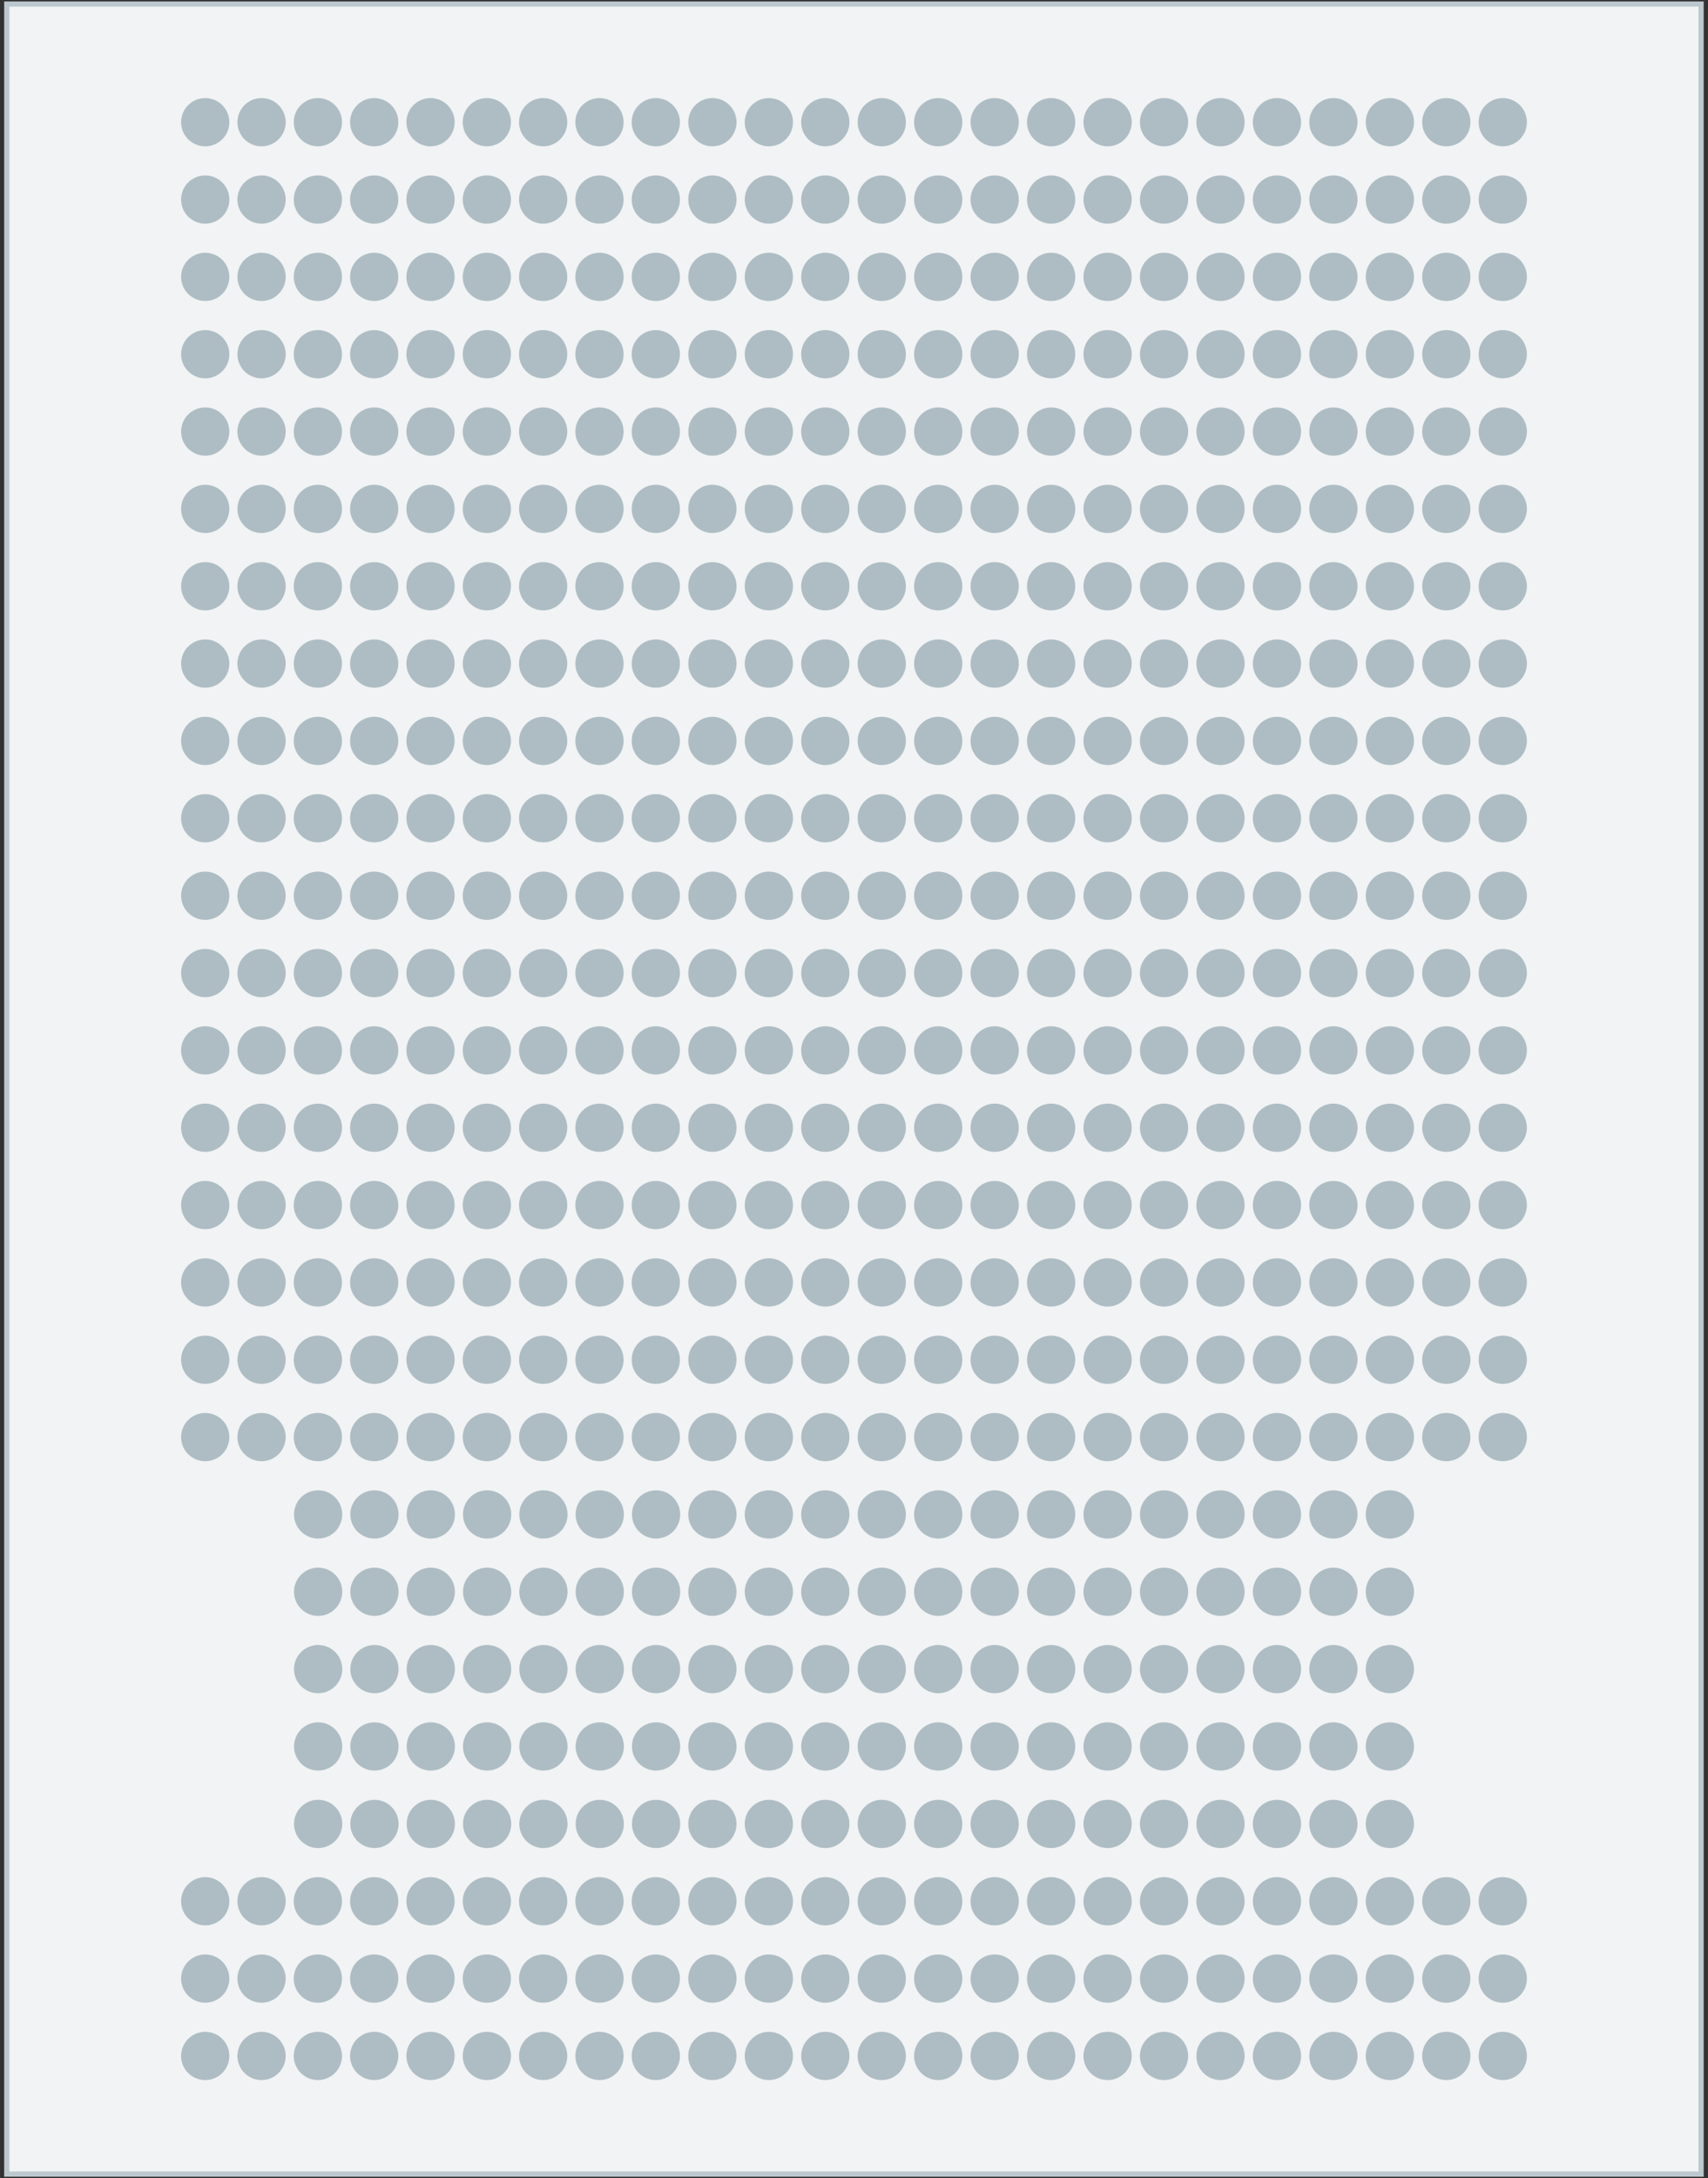 <?xml version="1.0" encoding="utf-8"?>
<!-- Generator: Adobe Illustrator 23.0.1, SVG Export Plug-In . SVG Version: 6.00 Build 0)  -->
<svg version="1.1" id="Layer_1" xmlns="http://www.w3.org/2000/svg" xmlns:xlink="http://www.w3.org/1999/xlink" x="0px" y="0px"
	 viewBox="0 0 131 167" enable-background="new 0 0 131 167" xml:space="preserve">
<rect x="0" y="0" width="131" height="167" fill="#333333" stroke="none"/>
<g onclick="this.parentNode.sekt.push(this);this.a_name=&quot;E 6 (низ)&quot;;">
	
		<rect x="0.52" y="0.31" onclick="this.parentNode.a_fon=this;" fill="#F1F3F4" stroke="#BCC8CE" stroke-width="0.4" stroke-linecap="round" stroke-miterlimit="10" width="129.95" height="166.39"/>
	<g>
		<circle fill="#AEBDC4" cx="15.74" cy="157.64" r="1.85"/>
		<circle fill="#AEBDC4" cx="20.06" cy="157.64" r="1.85"/>
		<circle fill="#AEBDC4" cx="24.38" cy="157.64" r="1.85"/>
		<circle fill="#AEBDC4" cx="28.7" cy="157.64" r="1.85"/>
		<circle fill="#AEBDC4" cx="33.02" cy="157.64" r="1.85"/>
		<circle fill="#AEBDC4" cx="37.34" cy="157.64" r="1.85"/>
		<circle fill="#AEBDC4" cx="41.66" cy="157.64" r="1.85"/>
		<circle fill="#AEBDC4" cx="45.98" cy="157.64" r="1.85"/>
		<circle fill="#AEBDC4" cx="50.3" cy="157.64" r="1.85"/>
		<circle fill="#AEBDC4" cx="54.64" cy="157.64" r="1.85"/>
		<circle fill="#AEBDC4" cx="58.97" cy="157.64" r="1.85"/>
		<circle fill="#AEBDC4" cx="63.3" cy="157.64" r="1.85"/>
		<circle fill="#AEBDC4" cx="67.63" cy="157.64" r="1.85"/>
		<circle fill="#AEBDC4" cx="71.96" cy="157.64" r="1.85"/>
		<circle fill="#AEBDC4" cx="76.29" cy="157.64" r="1.85"/>
		<circle fill="#AEBDC4" cx="80.62" cy="157.64" r="1.85"/>
		<circle fill="#AEBDC4" cx="84.95" cy="157.64" r="1.85"/>
		<circle fill="#AEBDC4" cx="89.28" cy="157.64" r="1.85"/>
		<circle fill="#AEBDC4" cx="93.61" cy="157.64" r="1.85"/>
		<circle fill="#AEBDC4" cx="97.94" cy="157.64" r="1.85"/>
		<circle fill="#AEBDC4" cx="102.27" cy="157.64" r="1.85"/>
		<circle fill="#AEBDC4" cx="106.6" cy="157.64" r="1.85"/>
		<circle fill="#AEBDC4" cx="110.93" cy="157.64" r="1.85"/>
		<circle fill="#AEBDC4" cx="115.26" cy="157.64" r="1.85"/>
	</g>
	<g>
		<circle fill="#AEBDC4" cx="15.74" cy="151.71" r="1.85"/>
		<circle fill="#AEBDC4" cx="20.06" cy="151.71" r="1.85"/>
		<circle fill="#AEBDC4" cx="24.38" cy="151.71" r="1.85"/>
		<circle fill="#AEBDC4" cx="28.7" cy="151.71" r="1.85"/>
		<circle fill="#AEBDC4" cx="33.02" cy="151.71" r="1.85"/>
		<circle fill="#AEBDC4" cx="37.34" cy="151.71" r="1.85"/>
		<circle fill="#AEBDC4" cx="41.66" cy="151.71" r="1.85"/>
		<circle fill="#AEBDC4" cx="45.98" cy="151.71" r="1.85"/>
		<circle fill="#AEBDC4" cx="50.3" cy="151.71" r="1.85"/>
		<circle fill="#AEBDC4" cx="54.64" cy="151.71" r="1.85"/>
		<circle fill="#AEBDC4" cx="58.97" cy="151.71" r="1.85"/>
		<circle fill="#AEBDC4" cx="63.3" cy="151.71" r="1.85"/>
		<circle fill="#AEBDC4" cx="67.63" cy="151.71" r="1.85"/>
		<circle fill="#AEBDC4" cx="71.96" cy="151.71" r="1.85"/>
		<circle fill="#AEBDC4" cx="76.29" cy="151.71" r="1.85"/>
		<circle fill="#AEBDC4" cx="80.62" cy="151.71" r="1.85"/>
		<circle fill="#AEBDC4" cx="84.95" cy="151.71" r="1.85"/>
		<circle fill="#AEBDC4" cx="89.28" cy="151.71" r="1.85"/>
		<circle fill="#AEBDC4" cx="93.61" cy="151.71" r="1.85"/>
		<circle fill="#AEBDC4" cx="97.94" cy="151.71" r="1.85"/>
		<circle fill="#AEBDC4" cx="102.27" cy="151.71" r="1.85"/>
		<circle fill="#AEBDC4" cx="106.6" cy="151.71" r="1.85"/>
		<circle fill="#AEBDC4" cx="110.93" cy="151.71" r="1.85"/>
		<circle fill="#AEBDC4" cx="115.26" cy="151.71" r="1.85"/>
	</g>
	<g>
		<circle fill="#AEBDC4" cx="15.74" cy="145.78" r="1.85"/>
		<circle fill="#AEBDC4" cx="20.06" cy="145.78" r="1.85"/>
		<circle fill="#AEBDC4" cx="24.38" cy="145.78" r="1.85"/>
		<circle fill="#AEBDC4" cx="28.7" cy="145.78" r="1.85"/>
		<circle fill="#AEBDC4" cx="33.02" cy="145.78" r="1.85"/>
		<circle fill="#AEBDC4" cx="37.34" cy="145.78" r="1.85"/>
		<circle fill="#AEBDC4" cx="41.66" cy="145.78" r="1.85"/>
		<circle fill="#AEBDC4" cx="45.98" cy="145.78" r="1.85"/>
		<circle fill="#AEBDC4" cx="50.3" cy="145.78" r="1.85"/>
		<circle fill="#AEBDC4" cx="54.64" cy="145.78" r="1.85"/>
		<circle fill="#AEBDC4" cx="58.97" cy="145.78" r="1.85"/>
		<circle fill="#AEBDC4" cx="63.3" cy="145.78" r="1.85"/>
		<circle fill="#AEBDC4" cx="67.63" cy="145.78" r="1.85"/>
		<circle fill="#AEBDC4" cx="71.96" cy="145.78" r="1.85"/>
		<circle fill="#AEBDC4" cx="76.29" cy="145.78" r="1.85"/>
		<circle fill="#AEBDC4" cx="80.62" cy="145.78" r="1.85"/>
		<circle fill="#AEBDC4" cx="84.95" cy="145.78" r="1.85"/>
		<circle fill="#AEBDC4" cx="89.28" cy="145.78" r="1.85"/>
		<circle fill="#AEBDC4" cx="93.61" cy="145.78" r="1.85"/>
		<circle fill="#AEBDC4" cx="97.94" cy="145.78" r="1.85"/>
		<circle fill="#AEBDC4" cx="102.27" cy="145.78" r="1.85"/>
		<circle fill="#AEBDC4" cx="106.6" cy="145.78" r="1.85"/>
		<circle fill="#AEBDC4" cx="110.93" cy="145.78" r="1.85"/>
		<circle fill="#AEBDC4" cx="115.26" cy="145.78" r="1.85"/>
	</g>
	<g>
		<circle fill="#AEBDC4" cx="24.4" cy="139.85" r="1.85"/>
		<circle fill="#AEBDC4" cx="28.72" cy="139.85" r="1.85"/>
		<circle fill="#AEBDC4" cx="33.04" cy="139.85" r="1.85"/>
		<circle fill="#AEBDC4" cx="37.36" cy="139.85" r="1.85"/>
		<circle fill="#AEBDC4" cx="41.68" cy="139.85" r="1.85"/>
		<circle fill="#AEBDC4" cx="46" cy="139.85" r="1.85"/>
		<circle fill="#AEBDC4" cx="50.32" cy="139.85" r="1.85"/>
		<circle fill="#AEBDC4" cx="54.64" cy="139.85" r="1.85"/>
		<circle fill="#AEBDC4" cx="58.97" cy="139.85" r="1.85"/>
		<circle fill="#AEBDC4" cx="63.3" cy="139.85" r="1.85"/>
		<circle fill="#AEBDC4" cx="67.63" cy="139.85" r="1.85"/>
		<circle fill="#AEBDC4" cx="71.96" cy="139.85" r="1.85"/>
		<circle fill="#AEBDC4" cx="76.29" cy="139.85" r="1.85"/>
		<circle fill="#AEBDC4" cx="80.62" cy="139.85" r="1.85"/>
		<circle fill="#AEBDC4" cx="84.95" cy="139.85" r="1.85"/>
		<circle fill="#AEBDC4" cx="89.28" cy="139.85" r="1.85"/>
		<circle fill="#AEBDC4" cx="93.61" cy="139.85" r="1.85"/>
		<circle fill="#AEBDC4" cx="97.94" cy="139.85" r="1.85"/>
		<circle fill="#AEBDC4" cx="102.27" cy="139.85" r="1.85"/>
		<circle fill="#AEBDC4" cx="106.6" cy="139.85" r="1.85"/>
	</g>
	<g>
		<circle fill="#AEBDC4" cx="24.4" cy="133.91" r="1.85"/>
		<circle fill="#AEBDC4" cx="28.72" cy="133.91" r="1.85"/>
		<circle fill="#AEBDC4" cx="33.04" cy="133.91" r="1.85"/>
		<circle fill="#AEBDC4" cx="37.36" cy="133.91" r="1.85"/>
		<circle fill="#AEBDC4" cx="41.68" cy="133.91" r="1.85"/>
		<circle fill="#AEBDC4" cx="46" cy="133.91" r="1.85"/>
		<circle fill="#AEBDC4" cx="50.32" cy="133.91" r="1.85"/>
		<circle fill="#AEBDC4" cx="54.64" cy="133.91" r="1.85"/>
		<circle fill="#AEBDC4" cx="58.97" cy="133.91" r="1.85"/>
		<circle fill="#AEBDC4" cx="63.3" cy="133.91" r="1.85"/>
		<circle fill="#AEBDC4" cx="67.63" cy="133.91" r="1.85"/>
		<circle fill="#AEBDC4" cx="71.96" cy="133.91" r="1.85"/>
		<circle fill="#AEBDC4" cx="76.29" cy="133.91" r="1.85"/>
		<circle fill="#AEBDC4" cx="80.62" cy="133.91" r="1.85"/>
		<circle fill="#AEBDC4" cx="84.95" cy="133.91" r="1.85"/>
		<circle fill="#AEBDC4" cx="89.28" cy="133.91" r="1.85"/>
		<circle fill="#AEBDC4" cx="93.61" cy="133.91" r="1.85"/>
		<circle fill="#AEBDC4" cx="97.94" cy="133.91" r="1.85"/>
		<circle fill="#AEBDC4" cx="102.27" cy="133.91" r="1.85"/>
		<circle fill="#AEBDC4" cx="106.6" cy="133.91" r="1.85"/>
	</g>
	<g>
		<circle fill="#AEBDC4" cx="24.4" cy="127.98" r="1.85"/>
		<circle fill="#AEBDC4" cx="28.72" cy="127.98" r="1.85"/>
		<circle fill="#AEBDC4" cx="33.04" cy="127.98" r="1.85"/>
		<circle fill="#AEBDC4" cx="37.36" cy="127.98" r="1.85"/>
		<circle fill="#AEBDC4" cx="41.68" cy="127.98" r="1.85"/>
		<circle fill="#AEBDC4" cx="46" cy="127.98" r="1.85"/>
		<circle fill="#AEBDC4" cx="50.32" cy="127.98" r="1.85"/>
		<circle fill="#AEBDC4" cx="54.64" cy="127.98" r="1.85"/>
		<circle fill="#AEBDC4" cx="58.97" cy="127.98" r="1.85"/>
		<circle fill="#AEBDC4" cx="63.3" cy="127.98" r="1.85"/>
		<circle fill="#AEBDC4" cx="67.63" cy="127.98" r="1.85"/>
		<circle fill="#AEBDC4" cx="71.96" cy="127.98" r="1.85"/>
		<circle fill="#AEBDC4" cx="76.29" cy="127.98" r="1.85"/>
		<circle fill="#AEBDC4" cx="80.62" cy="127.98" r="1.85"/>
		<circle fill="#AEBDC4" cx="84.95" cy="127.98" r="1.85"/>
		<circle fill="#AEBDC4" cx="89.28" cy="127.98" r="1.85"/>
		<circle fill="#AEBDC4" cx="93.61" cy="127.98" r="1.85"/>
		<circle fill="#AEBDC4" cx="97.94" cy="127.98" r="1.85"/>
		<circle fill="#AEBDC4" cx="102.27" cy="127.98" r="1.85"/>
		<circle fill="#AEBDC4" cx="106.6" cy="127.98" r="1.85"/>
	</g>
	<g>
		<circle fill="#AEBDC4" cx="24.4" cy="122.05" r="1.85"/>
		<circle fill="#AEBDC4" cx="28.72" cy="122.05" r="1.85"/>
		<circle fill="#AEBDC4" cx="33.04" cy="122.05" r="1.85"/>
		<circle fill="#AEBDC4" cx="37.36" cy="122.05" r="1.85"/>
		<circle fill="#AEBDC4" cx="41.68" cy="122.05" r="1.85"/>
		<circle fill="#AEBDC4" cx="46" cy="122.05" r="1.85"/>
		<circle fill="#AEBDC4" cx="50.32" cy="122.05" r="1.85"/>
		<circle fill="#AEBDC4" cx="54.64" cy="122.05" r="1.85"/>
		<circle fill="#AEBDC4" cx="58.97" cy="122.05" r="1.85"/>
		<circle fill="#AEBDC4" cx="63.3" cy="122.05" r="1.85"/>
		<circle fill="#AEBDC4" cx="67.63" cy="122.05" r="1.85"/>
		<circle fill="#AEBDC4" cx="71.96" cy="122.05" r="1.85"/>
		<circle fill="#AEBDC4" cx="76.29" cy="122.05" r="1.85"/>
		<circle fill="#AEBDC4" cx="80.62" cy="122.05" r="1.85"/>
		<circle fill="#AEBDC4" cx="84.95" cy="122.05" r="1.85"/>
		<circle fill="#AEBDC4" cx="89.28" cy="122.05" r="1.85"/>
		<circle fill="#AEBDC4" cx="93.61" cy="122.05" r="1.85"/>
		<circle fill="#AEBDC4" cx="97.94" cy="122.05" r="1.85"/>
		<circle fill="#AEBDC4" cx="102.27" cy="122.05" r="1.85"/>
		<circle fill="#AEBDC4" cx="106.6" cy="122.05" r="1.85"/>
	</g>
	<g>
		<circle fill="#AEBDC4" cx="24.4" cy="116.12" r="1.85"/>
		<circle fill="#AEBDC4" cx="28.72" cy="116.12" r="1.85"/>
		<circle fill="#AEBDC4" cx="33.04" cy="116.12" r="1.85"/>
		<circle fill="#AEBDC4" cx="37.36" cy="116.12" r="1.85"/>
		<circle fill="#AEBDC4" cx="41.68" cy="116.12" r="1.85"/>
		<circle fill="#AEBDC4" cx="46" cy="116.12" r="1.85"/>
		<circle fill="#AEBDC4" cx="50.32" cy="116.12" r="1.85"/>
		<circle fill="#AEBDC4" cx="54.64" cy="116.12" r="1.85"/>
		<circle fill="#AEBDC4" cx="58.97" cy="116.12" r="1.85"/>
		<circle fill="#AEBDC4" cx="63.3" cy="116.12" r="1.85"/>
		<circle fill="#AEBDC4" cx="67.63" cy="116.12" r="1.85"/>
		<circle fill="#AEBDC4" cx="71.96" cy="116.12" r="1.85"/>
		<circle fill="#AEBDC4" cx="76.29" cy="116.12" r="1.85"/>
		<circle fill="#AEBDC4" cx="80.62" cy="116.12" r="1.85"/>
		<circle fill="#AEBDC4" cx="84.95" cy="116.12" r="1.85"/>
		<circle fill="#AEBDC4" cx="89.28" cy="116.12" r="1.85"/>
		<circle fill="#AEBDC4" cx="93.61" cy="116.12" r="1.85"/>
		<circle fill="#AEBDC4" cx="97.94" cy="116.12" r="1.85"/>
		<circle fill="#AEBDC4" cx="102.27" cy="116.12" r="1.85"/>
		<circle fill="#AEBDC4" cx="106.6" cy="116.12" r="1.85"/>
	</g>
	<g>
		<circle fill="#AEBDC4" cx="15.74" cy="110.19" r="1.85"/>
		<circle fill="#AEBDC4" cx="20.06" cy="110.19" r="1.85"/>
		<circle fill="#AEBDC4" cx="24.38" cy="110.19" r="1.85"/>
		<circle fill="#AEBDC4" cx="28.7" cy="110.19" r="1.85"/>
		<circle fill="#AEBDC4" cx="33.02" cy="110.19" r="1.85"/>
		<circle fill="#AEBDC4" cx="37.34" cy="110.19" r="1.85"/>
		<circle fill="#AEBDC4" cx="41.66" cy="110.19" r="1.85"/>
		<circle fill="#AEBDC4" cx="45.98" cy="110.19" r="1.85"/>
		<circle fill="#AEBDC4" cx="50.3" cy="110.19" r="1.85"/>
		<circle fill="#AEBDC4" cx="54.64" cy="110.19" r="1.85"/>
		<circle fill="#AEBDC4" cx="58.97" cy="110.19" r="1.85"/>
		<circle fill="#AEBDC4" cx="63.3" cy="110.19" r="1.85"/>
		<circle fill="#AEBDC4" cx="67.63" cy="110.19" r="1.85"/>
		<circle fill="#AEBDC4" cx="71.96" cy="110.19" r="1.85"/>
		<circle fill="#AEBDC4" cx="76.29" cy="110.19" r="1.85"/>
		<circle fill="#AEBDC4" cx="80.62" cy="110.19" r="1.85"/>
		<circle fill="#AEBDC4" cx="84.95" cy="110.19" r="1.85"/>
		<circle fill="#AEBDC4" cx="89.28" cy="110.19" r="1.85"/>
		<circle fill="#AEBDC4" cx="93.61" cy="110.19" r="1.85"/>
		<circle fill="#AEBDC4" cx="97.94" cy="110.19" r="1.85"/>
		<circle fill="#AEBDC4" cx="102.27" cy="110.19" r="1.85"/>
		<circle fill="#AEBDC4" cx="106.6" cy="110.19" r="1.85"/>
		<circle fill="#AEBDC4" cx="110.93" cy="110.19" r="1.85"/>
		<circle fill="#AEBDC4" cx="115.26" cy="110.19" r="1.85"/>
	</g>
	<g>
		<circle fill="#AEBDC4" cx="15.74" cy="104.26" r="1.85"/>
		<circle fill="#AEBDC4" cx="20.06" cy="104.26" r="1.85"/>
		<circle fill="#AEBDC4" cx="24.38" cy="104.26" r="1.85"/>
		<circle fill="#AEBDC4" cx="28.7" cy="104.26" r="1.85"/>
		<circle fill="#AEBDC4" cx="33.02" cy="104.26" r="1.85"/>
		<circle fill="#AEBDC4" cx="37.34" cy="104.26" r="1.85"/>
		<circle fill="#AEBDC4" cx="41.66" cy="104.26" r="1.85"/>
		<circle fill="#AEBDC4" cx="45.98" cy="104.26" r="1.85"/>
		<circle fill="#AEBDC4" cx="50.3" cy="104.26" r="1.85"/>
		<circle fill="#AEBDC4" cx="54.64" cy="104.26" r="1.85"/>
		<circle fill="#AEBDC4" cx="58.97" cy="104.26" r="1.85"/>
		<circle fill="#AEBDC4" cx="63.3" cy="104.26" r="1.85"/>
		<circle fill="#AEBDC4" cx="67.63" cy="104.26" r="1.85"/>
		<circle fill="#AEBDC4" cx="71.96" cy="104.26" r="1.85"/>
		<circle fill="#AEBDC4" cx="76.29" cy="104.26" r="1.85"/>
		<circle fill="#AEBDC4" cx="80.62" cy="104.26" r="1.85"/>
		<circle fill="#AEBDC4" cx="84.95" cy="104.26" r="1.85"/>
		<circle fill="#AEBDC4" cx="89.28" cy="104.26" r="1.85"/>
		<circle fill="#AEBDC4" cx="93.61" cy="104.26" r="1.85"/>
		<circle fill="#AEBDC4" cx="97.94" cy="104.26" r="1.85"/>
		<circle fill="#AEBDC4" cx="102.27" cy="104.26" r="1.85"/>
		<circle fill="#AEBDC4" cx="106.6" cy="104.26" r="1.85"/>
		<circle fill="#AEBDC4" cx="110.93" cy="104.26" r="1.85"/>
		<circle fill="#AEBDC4" cx="115.26" cy="104.26" r="1.85"/>
	</g>
	<g>
		<circle fill="#AEBDC4" cx="15.74" cy="98.33" r="1.85"/>
		<circle fill="#AEBDC4" cx="20.06" cy="98.33" r="1.85"/>
		<circle fill="#AEBDC4" cx="24.38" cy="98.33" r="1.85"/>
		<circle fill="#AEBDC4" cx="28.7" cy="98.33" r="1.85"/>
		<circle fill="#AEBDC4" cx="33.02" cy="98.33" r="1.85"/>
		<circle fill="#AEBDC4" cx="37.34" cy="98.33" r="1.85"/>
		<circle fill="#AEBDC4" cx="41.66" cy="98.33" r="1.85"/>
		<circle fill="#AEBDC4" cx="45.98" cy="98.33" r="1.85"/>
		<circle fill="#AEBDC4" cx="50.3" cy="98.33" r="1.85"/>
		<circle fill="#AEBDC4" cx="54.64" cy="98.33" r="1.85"/>
		<circle fill="#AEBDC4" cx="58.97" cy="98.33" r="1.85"/>
		<circle fill="#AEBDC4" cx="63.3" cy="98.33" r="1.85"/>
		<circle fill="#AEBDC4" cx="67.63" cy="98.33" r="1.85"/>
		<circle fill="#AEBDC4" cx="71.96" cy="98.33" r="1.85"/>
		<circle fill="#AEBDC4" cx="76.29" cy="98.33" r="1.85"/>
		<circle fill="#AEBDC4" cx="80.62" cy="98.33" r="1.85"/>
		<circle fill="#AEBDC4" cx="84.95" cy="98.33" r="1.85"/>
		<circle fill="#AEBDC4" cx="89.28" cy="98.33" r="1.85"/>
		<circle fill="#AEBDC4" cx="93.61" cy="98.33" r="1.85"/>
		<circle fill="#AEBDC4" cx="97.94" cy="98.33" r="1.85"/>
		<circle fill="#AEBDC4" cx="102.27" cy="98.33" r="1.85"/>
		<circle fill="#AEBDC4" cx="106.6" cy="98.33" r="1.85"/>
		<circle fill="#AEBDC4" cx="110.93" cy="98.33" r="1.85"/>
		<circle fill="#AEBDC4" cx="115.26" cy="98.33" r="1.85"/>
	</g>
	<g>
		<circle fill="#AEBDC4" cx="15.74" cy="92.4" r="1.85"/>
		<circle fill="#AEBDC4" cx="20.06" cy="92.4" r="1.85"/>
		<circle fill="#AEBDC4" cx="24.38" cy="92.4" r="1.85"/>
		<circle fill="#AEBDC4" cx="28.7" cy="92.4" r="1.85"/>
		<circle fill="#AEBDC4" cx="33.02" cy="92.4" r="1.85"/>
		<circle fill="#AEBDC4" cx="37.34" cy="92.4" r="1.85"/>
		<circle fill="#AEBDC4" cx="41.66" cy="92.4" r="1.85"/>
		<circle fill="#AEBDC4" cx="45.98" cy="92.4" r="1.85"/>
		<circle fill="#AEBDC4" cx="50.3" cy="92.4" r="1.85"/>
		<circle fill="#AEBDC4" cx="54.64" cy="92.4" r="1.85"/>
		<circle fill="#AEBDC4" cx="58.97" cy="92.4" r="1.85"/>
		<circle fill="#AEBDC4" cx="63.3" cy="92.4" r="1.85"/>
		<circle fill="#AEBDC4" cx="67.63" cy="92.4" r="1.85"/>
		<circle fill="#AEBDC4" cx="71.96" cy="92.4" r="1.85"/>
		<circle fill="#AEBDC4" cx="76.29" cy="92.4" r="1.85"/>
		<circle fill="#AEBDC4" cx="80.62" cy="92.4" r="1.85"/>
		<circle fill="#AEBDC4" cx="84.95" cy="92.4" r="1.85"/>
		<circle fill="#AEBDC4" cx="89.28" cy="92.4" r="1.85"/>
		<circle fill="#AEBDC4" cx="93.61" cy="92.4" r="1.85"/>
		<circle fill="#AEBDC4" cx="97.94" cy="92.4" r="1.85"/>
		<circle fill="#AEBDC4" cx="102.27" cy="92.4" r="1.85"/>
		<circle fill="#AEBDC4" cx="106.6" cy="92.4" r="1.85"/>
		<circle fill="#AEBDC4" cx="110.93" cy="92.4" r="1.85"/>
		<circle fill="#AEBDC4" cx="115.26" cy="92.4" r="1.85"/>
	</g>
	<g>
		<circle fill="#AEBDC4" cx="15.74" cy="86.47" r="1.85"/>
		<circle fill="#AEBDC4" cx="20.06" cy="86.47" r="1.85"/>
		<circle fill="#AEBDC4" cx="24.38" cy="86.47" r="1.85"/>
		<circle fill="#AEBDC4" cx="28.7" cy="86.47" r="1.85"/>
		<circle fill="#AEBDC4" cx="33.02" cy="86.47" r="1.85"/>
		<circle fill="#AEBDC4" cx="37.34" cy="86.47" r="1.85"/>
		<circle fill="#AEBDC4" cx="41.66" cy="86.47" r="1.85"/>
		<circle fill="#AEBDC4" cx="45.98" cy="86.47" r="1.85"/>
		<circle fill="#AEBDC4" cx="50.3" cy="86.47" r="1.85"/>
		<circle fill="#AEBDC4" cx="54.64" cy="86.47" r="1.85"/>
		<circle fill="#AEBDC4" cx="58.97" cy="86.47" r="1.85"/>
		<circle fill="#AEBDC4" cx="63.3" cy="86.47" r="1.85"/>
		<circle fill="#AEBDC4" cx="67.63" cy="86.47" r="1.85"/>
		<circle fill="#AEBDC4" cx="71.96" cy="86.47" r="1.85"/>
		<circle fill="#AEBDC4" cx="76.29" cy="86.47" r="1.85"/>
		<circle fill="#AEBDC4" cx="80.62" cy="86.47" r="1.85"/>
		<circle fill="#AEBDC4" cx="84.95" cy="86.47" r="1.85"/>
		<circle fill="#AEBDC4" cx="89.28" cy="86.47" r="1.85"/>
		<circle fill="#AEBDC4" cx="93.61" cy="86.47" r="1.85"/>
		<circle fill="#AEBDC4" cx="97.94" cy="86.47" r="1.85"/>
		<circle fill="#AEBDC4" cx="102.27" cy="86.47" r="1.85"/>
		<circle fill="#AEBDC4" cx="106.6" cy="86.47" r="1.85"/>
		<circle fill="#AEBDC4" cx="110.93" cy="86.47" r="1.85"/>
		<circle fill="#AEBDC4" cx="115.26" cy="86.47" r="1.85"/>
	</g>
	<g>
		<circle fill="#AEBDC4" cx="15.74" cy="80.54" r="1.85"/>
		<circle fill="#AEBDC4" cx="20.06" cy="80.54" r="1.85"/>
		<circle fill="#AEBDC4" cx="24.38" cy="80.54" r="1.85"/>
		<circle fill="#AEBDC4" cx="28.7" cy="80.54" r="1.85"/>
		<circle fill="#AEBDC4" cx="33.02" cy="80.54" r="1.85"/>
		<circle fill="#AEBDC4" cx="37.34" cy="80.54" r="1.85"/>
		<circle fill="#AEBDC4" cx="41.66" cy="80.54" r="1.85"/>
		<circle fill="#AEBDC4" cx="45.98" cy="80.54" r="1.85"/>
		<circle fill="#AEBDC4" cx="50.3" cy="80.54" r="1.85"/>
		<circle fill="#AEBDC4" cx="54.64" cy="80.54" r="1.85"/>
		<circle fill="#AEBDC4" cx="58.97" cy="80.54" r="1.85"/>
		<circle fill="#AEBDC4" cx="63.3" cy="80.54" r="1.85"/>
		<circle fill="#AEBDC4" cx="67.63" cy="80.54" r="1.85"/>
		<circle fill="#AEBDC4" cx="71.96" cy="80.54" r="1.85"/>
		<circle fill="#AEBDC4" cx="76.29" cy="80.54" r="1.85"/>
		<circle fill="#AEBDC4" cx="80.62" cy="80.54" r="1.85"/>
		<circle fill="#AEBDC4" cx="84.95" cy="80.54" r="1.85"/>
		<circle fill="#AEBDC4" cx="89.28" cy="80.54" r="1.85"/>
		<circle fill="#AEBDC4" cx="93.61" cy="80.54" r="1.85"/>
		<circle fill="#AEBDC4" cx="97.94" cy="80.54" r="1.85"/>
		<circle fill="#AEBDC4" cx="102.27" cy="80.54" r="1.85"/>
		<circle fill="#AEBDC4" cx="106.6" cy="80.54" r="1.85"/>
		<circle fill="#AEBDC4" cx="110.93" cy="80.54" r="1.85"/>
		<circle fill="#AEBDC4" cx="115.26" cy="80.54" r="1.85"/>
	</g>
	<g>
		<circle fill="#AEBDC4" cx="15.74" cy="74.61" r="1.85"/>
		<circle fill="#AEBDC4" cx="20.06" cy="74.61" r="1.85"/>
		<circle fill="#AEBDC4" cx="24.38" cy="74.61" r="1.85"/>
		<circle fill="#AEBDC4" cx="28.7" cy="74.61" r="1.85"/>
		<circle fill="#AEBDC4" cx="33.02" cy="74.61" r="1.85"/>
		<circle fill="#AEBDC4" cx="37.34" cy="74.61" r="1.85"/>
		<circle fill="#AEBDC4" cx="41.66" cy="74.61" r="1.85"/>
		<circle fill="#AEBDC4" cx="45.98" cy="74.61" r="1.85"/>
		<circle fill="#AEBDC4" cx="50.3" cy="74.61" r="1.85"/>
		<circle fill="#AEBDC4" cx="54.64" cy="74.61" r="1.85"/>
		<circle fill="#AEBDC4" cx="58.97" cy="74.61" r="1.85"/>
		<circle fill="#AEBDC4" cx="63.3" cy="74.61" r="1.85"/>
		<circle fill="#AEBDC4" cx="67.63" cy="74.61" r="1.85"/>
		<circle fill="#AEBDC4" cx="71.96" cy="74.61" r="1.85"/>
		<circle fill="#AEBDC4" cx="76.29" cy="74.61" r="1.85"/>
		<circle fill="#AEBDC4" cx="80.62" cy="74.61" r="1.85"/>
		<circle fill="#AEBDC4" cx="84.95" cy="74.61" r="1.85"/>
		<circle fill="#AEBDC4" cx="89.28" cy="74.61" r="1.85"/>
		<circle fill="#AEBDC4" cx="93.61" cy="74.61" r="1.85"/>
		<circle fill="#AEBDC4" cx="97.94" cy="74.61" r="1.85"/>
		<circle fill="#AEBDC4" cx="102.27" cy="74.61" r="1.85"/>
		<circle fill="#AEBDC4" cx="106.6" cy="74.61" r="1.85"/>
		<circle fill="#AEBDC4" cx="110.93" cy="74.61" r="1.85"/>
		<circle fill="#AEBDC4" cx="115.26" cy="74.61" r="1.85"/>
	</g>
	<g>
		<circle fill="#AEBDC4" cx="15.74" cy="68.68" r="1.85"/>
		<circle fill="#AEBDC4" cx="20.06" cy="68.68" r="1.85"/>
		<circle fill="#AEBDC4" cx="24.38" cy="68.68" r="1.85"/>
		<circle fill="#AEBDC4" cx="28.7" cy="68.68" r="1.85"/>
		<circle fill="#AEBDC4" cx="33.02" cy="68.68" r="1.85"/>
		<circle fill="#AEBDC4" cx="37.34" cy="68.68" r="1.85"/>
		<circle fill="#AEBDC4" cx="41.66" cy="68.68" r="1.85"/>
		<circle fill="#AEBDC4" cx="45.98" cy="68.68" r="1.85"/>
		<circle fill="#AEBDC4" cx="50.3" cy="68.68" r="1.85"/>
		<circle fill="#AEBDC4" cx="54.64" cy="68.68" r="1.85"/>
		<circle fill="#AEBDC4" cx="58.97" cy="68.68" r="1.85"/>
		<circle fill="#AEBDC4" cx="63.3" cy="68.68" r="1.85"/>
		<circle fill="#AEBDC4" cx="67.63" cy="68.68" r="1.85"/>
		<circle fill="#AEBDC4" cx="71.96" cy="68.68" r="1.85"/>
		<circle fill="#AEBDC4" cx="76.29" cy="68.68" r="1.85"/>
		<circle fill="#AEBDC4" cx="80.62" cy="68.68" r="1.85"/>
		<circle fill="#AEBDC4" cx="84.95" cy="68.68" r="1.85"/>
		<circle fill="#AEBDC4" cx="89.28" cy="68.68" r="1.85"/>
		<circle fill="#AEBDC4" cx="93.61" cy="68.68" r="1.85"/>
		<circle fill="#AEBDC4" cx="97.94" cy="68.68" r="1.85"/>
		<circle fill="#AEBDC4" cx="102.27" cy="68.68" r="1.85"/>
		<circle fill="#AEBDC4" cx="106.6" cy="68.68" r="1.85"/>
		<circle fill="#AEBDC4" cx="110.93" cy="68.68" r="1.85"/>
		<circle fill="#AEBDC4" cx="115.26" cy="68.68" r="1.85"/>
	</g>
	<g>
		<circle fill="#AEBDC4" cx="15.74" cy="62.74" r="1.85"/>
		<circle fill="#AEBDC4" cx="20.06" cy="62.74" r="1.85"/>
		<circle fill="#AEBDC4" cx="24.38" cy="62.74" r="1.85"/>
		<circle fill="#AEBDC4" cx="28.7" cy="62.74" r="1.85"/>
		<circle fill="#AEBDC4" cx="33.02" cy="62.74" r="1.85"/>
		<circle fill="#AEBDC4" cx="37.34" cy="62.74" r="1.85"/>
		<circle fill="#AEBDC4" cx="41.66" cy="62.74" r="1.85"/>
		<circle fill="#AEBDC4" cx="45.98" cy="62.74" r="1.85"/>
		<circle fill="#AEBDC4" cx="50.3" cy="62.74" r="1.85"/>
		<circle fill="#AEBDC4" cx="54.64" cy="62.74" r="1.85"/>
		<circle fill="#AEBDC4" cx="58.97" cy="62.74" r="1.85"/>
		<circle fill="#AEBDC4" cx="63.3" cy="62.74" r="1.85"/>
		<circle fill="#AEBDC4" cx="67.63" cy="62.74" r="1.85"/>
		<circle fill="#AEBDC4" cx="71.96" cy="62.74" r="1.85"/>
		<circle fill="#AEBDC4" cx="76.29" cy="62.74" r="1.85"/>
		<circle fill="#AEBDC4" cx="80.62" cy="62.74" r="1.85"/>
		<circle fill="#AEBDC4" cx="84.95" cy="62.74" r="1.85"/>
		<circle fill="#AEBDC4" cx="89.28" cy="62.74" r="1.85"/>
		<circle fill="#AEBDC4" cx="93.61" cy="62.74" r="1.85"/>
		<circle fill="#AEBDC4" cx="97.94" cy="62.74" r="1.85"/>
		<circle fill="#AEBDC4" cx="102.27" cy="62.74" r="1.85"/>
		<circle fill="#AEBDC4" cx="106.6" cy="62.74" r="1.85"/>
		<circle fill="#AEBDC4" cx="110.93" cy="62.74" r="1.85"/>
		<circle fill="#AEBDC4" cx="115.26" cy="62.74" r="1.85"/>
	</g>
	<g>
		<circle fill="#AEBDC4" cx="15.74" cy="56.81" r="1.85"/>
		<circle fill="#AEBDC4" cx="20.06" cy="56.81" r="1.85"/>
		<circle fill="#AEBDC4" cx="24.38" cy="56.81" r="1.85"/>
		<circle fill="#AEBDC4" cx="28.7" cy="56.81" r="1.85"/>
		<circle fill="#AEBDC4" cx="33.02" cy="56.81" r="1.85"/>
		<circle fill="#AEBDC4" cx="37.34" cy="56.81" r="1.85"/>
		<circle fill="#AEBDC4" cx="41.66" cy="56.81" r="1.85"/>
		<circle fill="#AEBDC4" cx="45.98" cy="56.81" r="1.85"/>
		<circle fill="#AEBDC4" cx="50.3" cy="56.81" r="1.85"/>
		<circle fill="#AEBDC4" cx="54.64" cy="56.81" r="1.85"/>
		<circle fill="#AEBDC4" cx="58.97" cy="56.81" r="1.85"/>
		<circle fill="#AEBDC4" cx="63.3" cy="56.81" r="1.85"/>
		<circle fill="#AEBDC4" cx="67.63" cy="56.81" r="1.85"/>
		<circle fill="#AEBDC4" cx="71.96" cy="56.81" r="1.85"/>
		<circle fill="#AEBDC4" cx="76.29" cy="56.81" r="1.85"/>
		<circle fill="#AEBDC4" cx="80.62" cy="56.81" r="1.85"/>
		<circle fill="#AEBDC4" cx="84.95" cy="56.81" r="1.85"/>
		<circle fill="#AEBDC4" cx="89.28" cy="56.81" r="1.85"/>
		<circle fill="#AEBDC4" cx="93.61" cy="56.81" r="1.85"/>
		<circle fill="#AEBDC4" cx="97.94" cy="56.81" r="1.85"/>
		<circle fill="#AEBDC4" cx="102.27" cy="56.81" r="1.85"/>
		<circle fill="#AEBDC4" cx="106.6" cy="56.81" r="1.85"/>
		<circle fill="#AEBDC4" cx="110.93" cy="56.81" r="1.85"/>
		<circle fill="#AEBDC4" cx="115.26" cy="56.81" r="1.85"/>
	</g>
	<g>
		<circle fill="#AEBDC4" cx="15.74" cy="50.88" r="1.85"/>
		<circle fill="#AEBDC4" cx="20.06" cy="50.88" r="1.85"/>
		<circle fill="#AEBDC4" cx="24.38" cy="50.88" r="1.85"/>
		<circle fill="#AEBDC4" cx="28.7" cy="50.88" r="1.85"/>
		<circle fill="#AEBDC4" cx="33.02" cy="50.88" r="1.85"/>
		<circle fill="#AEBDC4" cx="37.34" cy="50.88" r="1.85"/>
		<circle fill="#AEBDC4" cx="41.66" cy="50.88" r="1.85"/>
		<circle fill="#AEBDC4" cx="45.98" cy="50.88" r="1.85"/>
		<circle fill="#AEBDC4" cx="50.3" cy="50.88" r="1.85"/>
		<circle fill="#AEBDC4" cx="54.64" cy="50.88" r="1.85"/>
		<circle fill="#AEBDC4" cx="58.97" cy="50.88" r="1.85"/>
		<circle fill="#AEBDC4" cx="63.3" cy="50.88" r="1.85"/>
		<circle fill="#AEBDC4" cx="67.63" cy="50.88" r="1.85"/>
		<circle fill="#AEBDC4" cx="71.96" cy="50.88" r="1.85"/>
		<circle fill="#AEBDC4" cx="76.29" cy="50.88" r="1.85"/>
		<circle fill="#AEBDC4" cx="80.62" cy="50.88" r="1.85"/>
		<circle fill="#AEBDC4" cx="84.95" cy="50.88" r="1.85"/>
		<circle fill="#AEBDC4" cx="89.28" cy="50.88" r="1.85"/>
		<circle fill="#AEBDC4" cx="93.61" cy="50.88" r="1.85"/>
		<circle fill="#AEBDC4" cx="97.94" cy="50.88" r="1.85"/>
		<circle fill="#AEBDC4" cx="102.27" cy="50.88" r="1.85"/>
		<circle fill="#AEBDC4" cx="106.6" cy="50.88" r="1.85"/>
		<circle fill="#AEBDC4" cx="110.93" cy="50.88" r="1.85"/>
		<circle fill="#AEBDC4" cx="115.26" cy="50.88" r="1.85"/>
	</g>
	<g>
		<circle fill="#AEBDC4" cx="15.74" cy="44.95" r="1.85"/>
		<circle fill="#AEBDC4" cx="20.06" cy="44.95" r="1.85"/>
		<circle fill="#AEBDC4" cx="24.38" cy="44.95" r="1.85"/>
		<circle fill="#AEBDC4" cx="28.7" cy="44.95" r="1.85"/>
		<circle fill="#AEBDC4" cx="33.02" cy="44.95" r="1.85"/>
		<circle fill="#AEBDC4" cx="37.34" cy="44.95" r="1.85"/>
		<circle fill="#AEBDC4" cx="41.66" cy="44.95" r="1.85"/>
		<circle fill="#AEBDC4" cx="45.98" cy="44.95" r="1.85"/>
		<circle fill="#AEBDC4" cx="50.3" cy="44.95" r="1.85"/>
		<circle fill="#AEBDC4" cx="54.64" cy="44.95" r="1.85"/>
		<circle fill="#AEBDC4" cx="58.97" cy="44.95" r="1.85"/>
		<circle fill="#AEBDC4" cx="63.3" cy="44.95" r="1.85"/>
		<circle fill="#AEBDC4" cx="67.63" cy="44.95" r="1.85"/>
		<circle fill="#AEBDC4" cx="71.96" cy="44.95" r="1.85"/>
		<circle fill="#AEBDC4" cx="76.29" cy="44.95" r="1.85"/>
		<circle fill="#AEBDC4" cx="80.62" cy="44.95" r="1.85"/>
		<circle fill="#AEBDC4" cx="84.95" cy="44.95" r="1.85"/>
		<circle fill="#AEBDC4" cx="89.28" cy="44.95" r="1.85"/>
		<circle fill="#AEBDC4" cx="93.61" cy="44.95" r="1.85"/>
		<circle fill="#AEBDC4" cx="97.94" cy="44.95" r="1.85"/>
		<circle fill="#AEBDC4" cx="102.27" cy="44.95" r="1.85"/>
		<circle fill="#AEBDC4" cx="106.6" cy="44.95" r="1.85"/>
		<circle fill="#AEBDC4" cx="110.93" cy="44.95" r="1.85"/>
		<circle fill="#AEBDC4" cx="115.26" cy="44.95" r="1.85"/>
	</g>
	<g>
		<circle fill="#AEBDC4" cx="15.74" cy="39.02" r="1.85"/>
		<circle fill="#AEBDC4" cx="20.06" cy="39.02" r="1.85"/>
		<circle fill="#AEBDC4" cx="24.38" cy="39.02" r="1.85"/>
		<circle fill="#AEBDC4" cx="28.7" cy="39.02" r="1.85"/>
		<circle fill="#AEBDC4" cx="33.02" cy="39.02" r="1.85"/>
		<circle fill="#AEBDC4" cx="37.34" cy="39.02" r="1.85"/>
		<circle fill="#AEBDC4" cx="41.66" cy="39.02" r="1.85"/>
		<circle fill="#AEBDC4" cx="45.98" cy="39.02" r="1.85"/>
		<circle fill="#AEBDC4" cx="50.3" cy="39.02" r="1.85"/>
		<circle fill="#AEBDC4" cx="54.64" cy="39.02" r="1.85"/>
		<circle fill="#AEBDC4" cx="58.97" cy="39.02" r="1.85"/>
		<circle fill="#AEBDC4" cx="63.3" cy="39.02" r="1.85"/>
		<circle fill="#AEBDC4" cx="67.63" cy="39.02" r="1.85"/>
		<circle fill="#AEBDC4" cx="71.96" cy="39.02" r="1.85"/>
		<circle fill="#AEBDC4" cx="76.29" cy="39.02" r="1.85"/>
		<circle fill="#AEBDC4" cx="80.62" cy="39.02" r="1.85"/>
		<circle fill="#AEBDC4" cx="84.95" cy="39.02" r="1.85"/>
		<circle fill="#AEBDC4" cx="89.28" cy="39.02" r="1.85"/>
		<circle fill="#AEBDC4" cx="93.61" cy="39.02" r="1.85"/>
		<circle fill="#AEBDC4" cx="97.94" cy="39.02" r="1.85"/>
		<circle fill="#AEBDC4" cx="102.27" cy="39.02" r="1.85"/>
		<circle fill="#AEBDC4" cx="106.6" cy="39.02" r="1.85"/>
		<circle fill="#AEBDC4" cx="110.93" cy="39.02" r="1.85"/>
		<circle fill="#AEBDC4" cx="115.26" cy="39.02" r="1.85"/>
	</g>
	<g>
		<circle fill="#AEBDC4" cx="15.74" cy="33.09" r="1.85"/>
		<circle fill="#AEBDC4" cx="20.06" cy="33.09" r="1.85"/>
		<circle fill="#AEBDC4" cx="24.38" cy="33.09" r="1.85"/>
		<circle fill="#AEBDC4" cx="28.7" cy="33.09" r="1.85"/>
		<circle fill="#AEBDC4" cx="33.02" cy="33.09" r="1.85"/>
		<circle fill="#AEBDC4" cx="37.34" cy="33.09" r="1.85"/>
		<circle fill="#AEBDC4" cx="41.66" cy="33.09" r="1.85"/>
		<circle fill="#AEBDC4" cx="45.98" cy="33.09" r="1.85"/>
		<circle fill="#AEBDC4" cx="50.3" cy="33.09" r="1.85"/>
		<circle fill="#AEBDC4" cx="54.64" cy="33.09" r="1.85"/>
		<circle fill="#AEBDC4" cx="58.97" cy="33.09" r="1.85"/>
		<circle fill="#AEBDC4" cx="63.3" cy="33.09" r="1.85"/>
		<circle fill="#AEBDC4" cx="67.63" cy="33.09" r="1.85"/>
		<circle fill="#AEBDC4" cx="71.96" cy="33.09" r="1.85"/>
		<circle fill="#AEBDC4" cx="76.29" cy="33.09" r="1.85"/>
		<circle fill="#AEBDC4" cx="80.62" cy="33.09" r="1.85"/>
		<circle fill="#AEBDC4" cx="84.95" cy="33.09" r="1.85"/>
		<circle fill="#AEBDC4" cx="89.28" cy="33.09" r="1.85"/>
		<circle fill="#AEBDC4" cx="93.61" cy="33.09" r="1.85"/>
		<circle fill="#AEBDC4" cx="97.94" cy="33.09" r="1.85"/>
		<circle fill="#AEBDC4" cx="102.27" cy="33.09" r="1.85"/>
		<circle fill="#AEBDC4" cx="106.6" cy="33.09" r="1.85"/>
		<circle fill="#AEBDC4" cx="110.93" cy="33.09" r="1.85"/>
		<circle fill="#AEBDC4" cx="115.26" cy="33.09" r="1.85"/>
	</g>
	<g>
		<circle fill="#AEBDC4" cx="15.74" cy="27.16" r="1.85"/>
		<circle fill="#AEBDC4" cx="20.06" cy="27.16" r="1.85"/>
		<circle fill="#AEBDC4" cx="24.38" cy="27.16" r="1.85"/>
		<circle fill="#AEBDC4" cx="28.7" cy="27.16" r="1.85"/>
		<circle fill="#AEBDC4" cx="33.02" cy="27.16" r="1.85"/>
		<circle fill="#AEBDC4" cx="37.34" cy="27.16" r="1.85"/>
		<circle fill="#AEBDC4" cx="41.66" cy="27.16" r="1.85"/>
		<circle fill="#AEBDC4" cx="45.98" cy="27.16" r="1.85"/>
		<circle fill="#AEBDC4" cx="50.3" cy="27.16" r="1.85"/>
		<circle fill="#AEBDC4" cx="54.64" cy="27.16" r="1.85"/>
		<circle fill="#AEBDC4" cx="58.97" cy="27.16" r="1.85"/>
		<circle fill="#AEBDC4" cx="63.3" cy="27.16" r="1.85"/>
		<circle fill="#AEBDC4" cx="67.63" cy="27.16" r="1.85"/>
		<circle fill="#AEBDC4" cx="71.96" cy="27.16" r="1.85"/>
		<circle fill="#AEBDC4" cx="76.29" cy="27.16" r="1.85"/>
		<circle fill="#AEBDC4" cx="80.62" cy="27.16" r="1.85"/>
		<circle fill="#AEBDC4" cx="84.95" cy="27.16" r="1.85"/>
		<circle fill="#AEBDC4" cx="89.28" cy="27.16" r="1.85"/>
		<circle fill="#AEBDC4" cx="93.61" cy="27.16" r="1.85"/>
		<circle fill="#AEBDC4" cx="97.94" cy="27.16" r="1.85"/>
		<circle fill="#AEBDC4" cx="102.27" cy="27.16" r="1.85"/>
		<circle fill="#AEBDC4" cx="106.6" cy="27.16" r="1.85"/>
		<circle fill="#AEBDC4" cx="110.93" cy="27.16" r="1.85"/>
		<circle fill="#AEBDC4" cx="115.26" cy="27.16" r="1.85"/>
	</g>
	<g>
		<circle fill="#AEBDC4" cx="15.74" cy="21.23" r="1.85"/>
		<circle fill="#AEBDC4" cx="20.06" cy="21.23" r="1.85"/>
		<circle fill="#AEBDC4" cx="24.38" cy="21.23" r="1.85"/>
		<circle fill="#AEBDC4" cx="28.7" cy="21.23" r="1.85"/>
		<circle fill="#AEBDC4" cx="33.02" cy="21.23" r="1.85"/>
		<circle fill="#AEBDC4" cx="37.34" cy="21.23" r="1.85"/>
		<circle fill="#AEBDC4" cx="41.66" cy="21.23" r="1.85"/>
		<circle fill="#AEBDC4" cx="45.98" cy="21.23" r="1.85"/>
		<circle fill="#AEBDC4" cx="50.3" cy="21.23" r="1.85"/>
		<circle fill="#AEBDC4" cx="54.64" cy="21.23" r="1.85"/>
		<circle fill="#AEBDC4" cx="58.97" cy="21.23" r="1.85"/>
		<circle fill="#AEBDC4" cx="63.3" cy="21.23" r="1.85"/>
		<circle fill="#AEBDC4" cx="67.63" cy="21.23" r="1.85"/>
		<circle fill="#AEBDC4" cx="71.96" cy="21.23" r="1.85"/>
		<circle fill="#AEBDC4" cx="76.29" cy="21.23" r="1.85"/>
		<circle fill="#AEBDC4" cx="80.62" cy="21.23" r="1.85"/>
		<circle fill="#AEBDC4" cx="84.95" cy="21.23" r="1.85"/>
		<circle fill="#AEBDC4" cx="89.28" cy="21.23" r="1.85"/>
		<circle fill="#AEBDC4" cx="93.61" cy="21.23" r="1.85"/>
		<circle fill="#AEBDC4" cx="97.94" cy="21.23" r="1.85"/>
		<circle fill="#AEBDC4" cx="102.27" cy="21.23" r="1.85"/>
		<circle fill="#AEBDC4" cx="106.6" cy="21.23" r="1.85"/>
		<circle fill="#AEBDC4" cx="110.93" cy="21.23" r="1.85"/>
		<circle fill="#AEBDC4" cx="115.26" cy="21.23" r="1.85"/>
	</g>
	<g>
		<circle fill="#AEBDC4" cx="15.74" cy="15.3" r="1.85"/>
		<circle fill="#AEBDC4" cx="20.06" cy="15.3" r="1.85"/>
		<circle fill="#AEBDC4" cx="24.38" cy="15.3" r="1.85"/>
		<circle fill="#AEBDC4" cx="28.7" cy="15.3" r="1.85"/>
		<circle fill="#AEBDC4" cx="33.02" cy="15.3" r="1.85"/>
		<circle fill="#AEBDC4" cx="37.34" cy="15.3" r="1.85"/>
		<circle fill="#AEBDC4" cx="41.66" cy="15.3" r="1.85"/>
		<circle fill="#AEBDC4" cx="45.98" cy="15.3" r="1.85"/>
		<circle fill="#AEBDC4" cx="50.3" cy="15.3" r="1.85"/>
		<circle fill="#AEBDC4" cx="54.64" cy="15.3" r="1.85"/>
		<circle fill="#AEBDC4" cx="58.97" cy="15.3" r="1.85"/>
		<circle fill="#AEBDC4" cx="63.3" cy="15.3" r="1.85"/>
		<circle fill="#AEBDC4" cx="67.63" cy="15.3" r="1.85"/>
		<circle fill="#AEBDC4" cx="71.96" cy="15.3" r="1.85"/>
		<circle fill="#AEBDC4" cx="76.29" cy="15.3" r="1.85"/>
		<circle fill="#AEBDC4" cx="80.62" cy="15.3" r="1.85"/>
		<circle fill="#AEBDC4" cx="84.95" cy="15.3" r="1.85"/>
		<circle fill="#AEBDC4" cx="89.28" cy="15.3" r="1.85"/>
		<circle fill="#AEBDC4" cx="93.61" cy="15.3" r="1.85"/>
		<circle fill="#AEBDC4" cx="97.94" cy="15.3" r="1.85"/>
		<circle fill="#AEBDC4" cx="102.27" cy="15.3" r="1.85"/>
		<circle fill="#AEBDC4" cx="106.6" cy="15.3" r="1.85"/>
		<circle fill="#AEBDC4" cx="110.93" cy="15.3" r="1.85"/>
		<circle fill="#AEBDC4" cx="115.26" cy="15.3" r="1.85"/>
	</g>
	<g>
		<circle fill="#AEBDC4" cx="15.74" cy="9.37" r="1.85"/>
		<circle fill="#AEBDC4" cx="20.06" cy="9.37" r="1.85"/>
		<circle fill="#AEBDC4" cx="24.38" cy="9.37" r="1.85"/>
		<circle fill="#AEBDC4" cx="28.7" cy="9.37" r="1.85"/>
		<circle fill="#AEBDC4" cx="33.02" cy="9.37" r="1.85"/>
		<circle fill="#AEBDC4" cx="37.34" cy="9.37" r="1.85"/>
		<circle fill="#AEBDC4" cx="41.66" cy="9.37" r="1.85"/>
		<circle fill="#AEBDC4" cx="45.98" cy="9.37" r="1.85"/>
		<circle fill="#AEBDC4" cx="50.3" cy="9.37" r="1.85"/>
		<circle fill="#AEBDC4" cx="54.64" cy="9.37" r="1.85"/>
		<circle fill="#AEBDC4" cx="58.97" cy="9.37" r="1.85"/>
		<circle fill="#AEBDC4" cx="63.3" cy="9.37" r="1.85"/>
		<circle fill="#AEBDC4" cx="67.63" cy="9.37" r="1.85"/>
		<circle fill="#AEBDC4" cx="71.96" cy="9.37" r="1.85"/>
		<circle fill="#AEBDC4" cx="76.29" cy="9.37" r="1.85"/>
		<circle fill="#AEBDC4" cx="80.62" cy="9.37" r="1.85"/>
		<circle fill="#AEBDC4" cx="84.95" cy="9.37" r="1.85"/>
		<circle fill="#AEBDC4" cx="89.28" cy="9.37" r="1.85"/>
		<circle fill="#AEBDC4" cx="93.61" cy="9.37" r="1.85"/>
		<circle fill="#AEBDC4" cx="97.94" cy="9.37" r="1.85"/>
		<circle fill="#AEBDC4" cx="102.27" cy="9.37" r="1.85"/>
		<circle fill="#AEBDC4" cx="106.6" cy="9.37" r="1.85"/>
		<circle fill="#AEBDC4" cx="110.93" cy="9.37" r="1.85"/>
		<circle fill="#AEBDC4" cx="115.26" cy="9.37" r="1.85"/>
	</g>
</g>
</svg>
